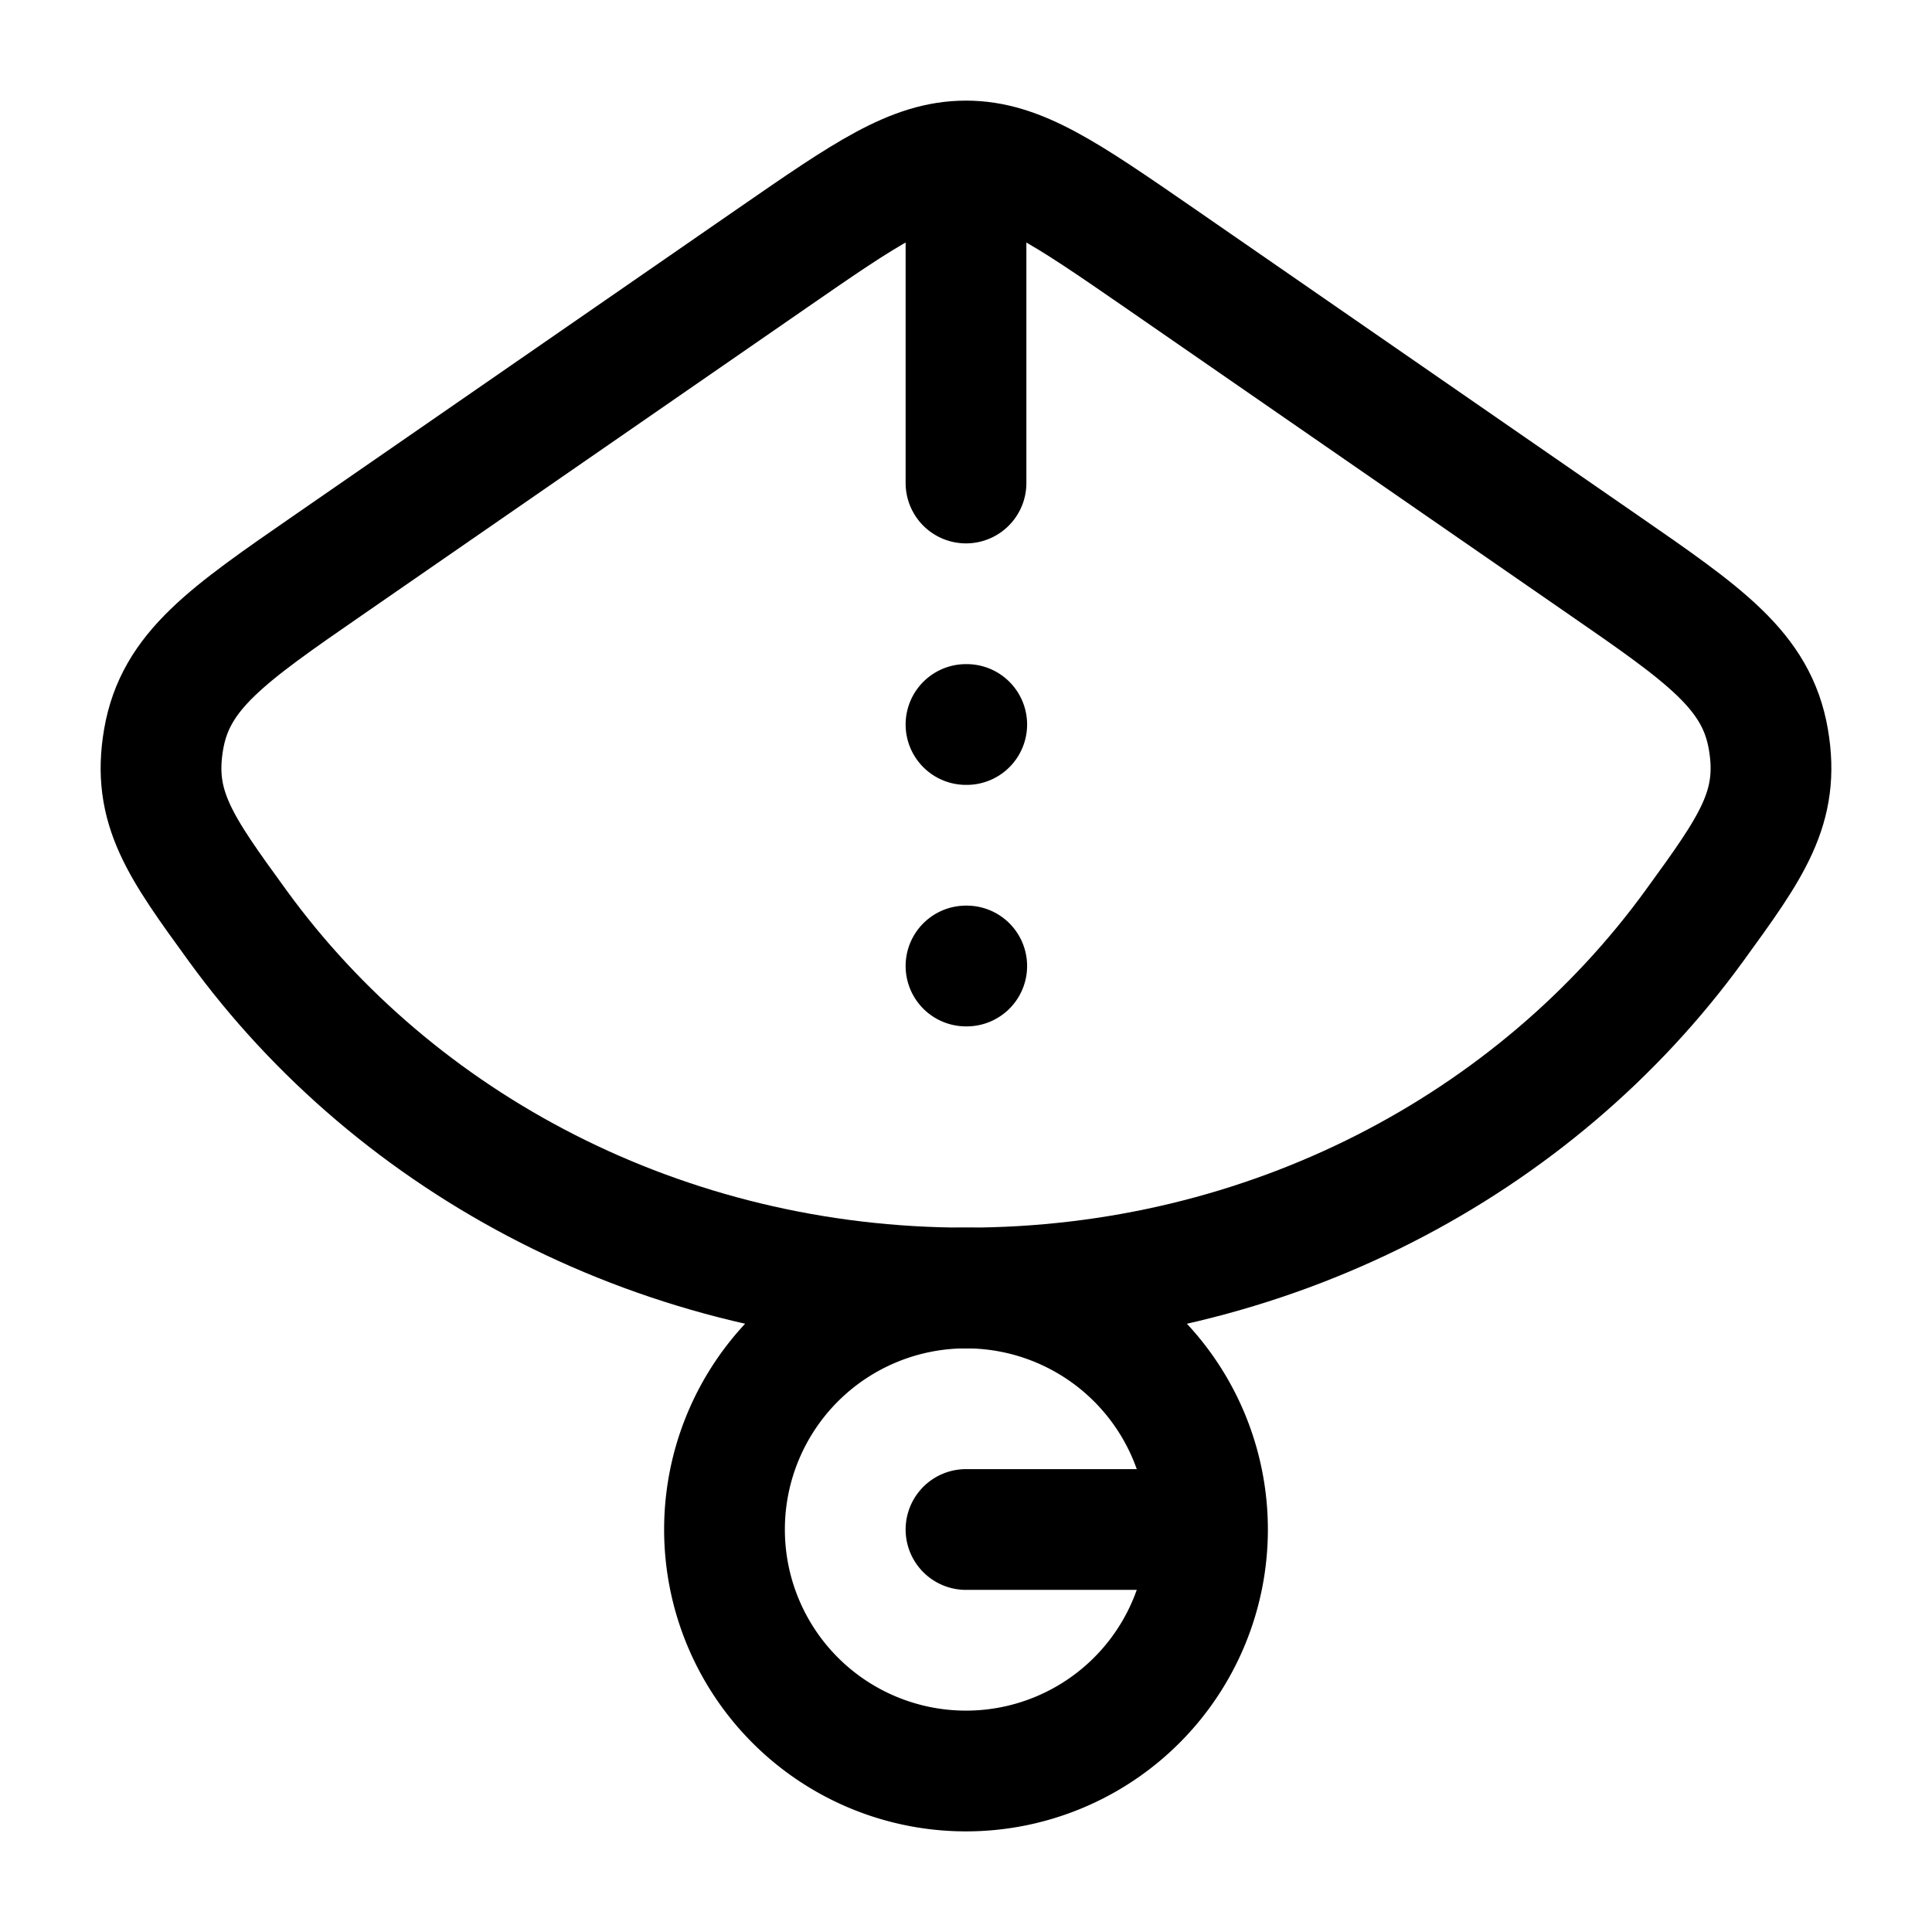 <svg xmlns="http://www.w3.org/2000/svg" xmlns:xlink="http://www.w3.org/1999/xlink" width="24" height="24" viewBox="0 0 24 24"><g fill="none" stroke="currentColor" stroke-linecap="round" stroke-linejoin="round" stroke-width="1.5" color="currentColor"><path d="M12 19h3m0 0a3 3 0 1 0-6 0a3 3 0 0 0 6 0M12 3v3m0 6h.009M12 9h.009"/><path d="M2.949 11.496C4.922 14.216 8.24 16 12 16s7.078-1.784 9.051-4.504c.709-.976 1.063-1.464.916-2.314s-.783-1.29-2.057-2.17l-5.51-3.81C13.239 2.401 12.659 2 12 2c-.66 0-1.239.4-2.399 1.202L4.09 7.012c-1.274.88-1.91 1.32-2.057 2.17s.207 1.338.916 2.314"/></g></svg>
